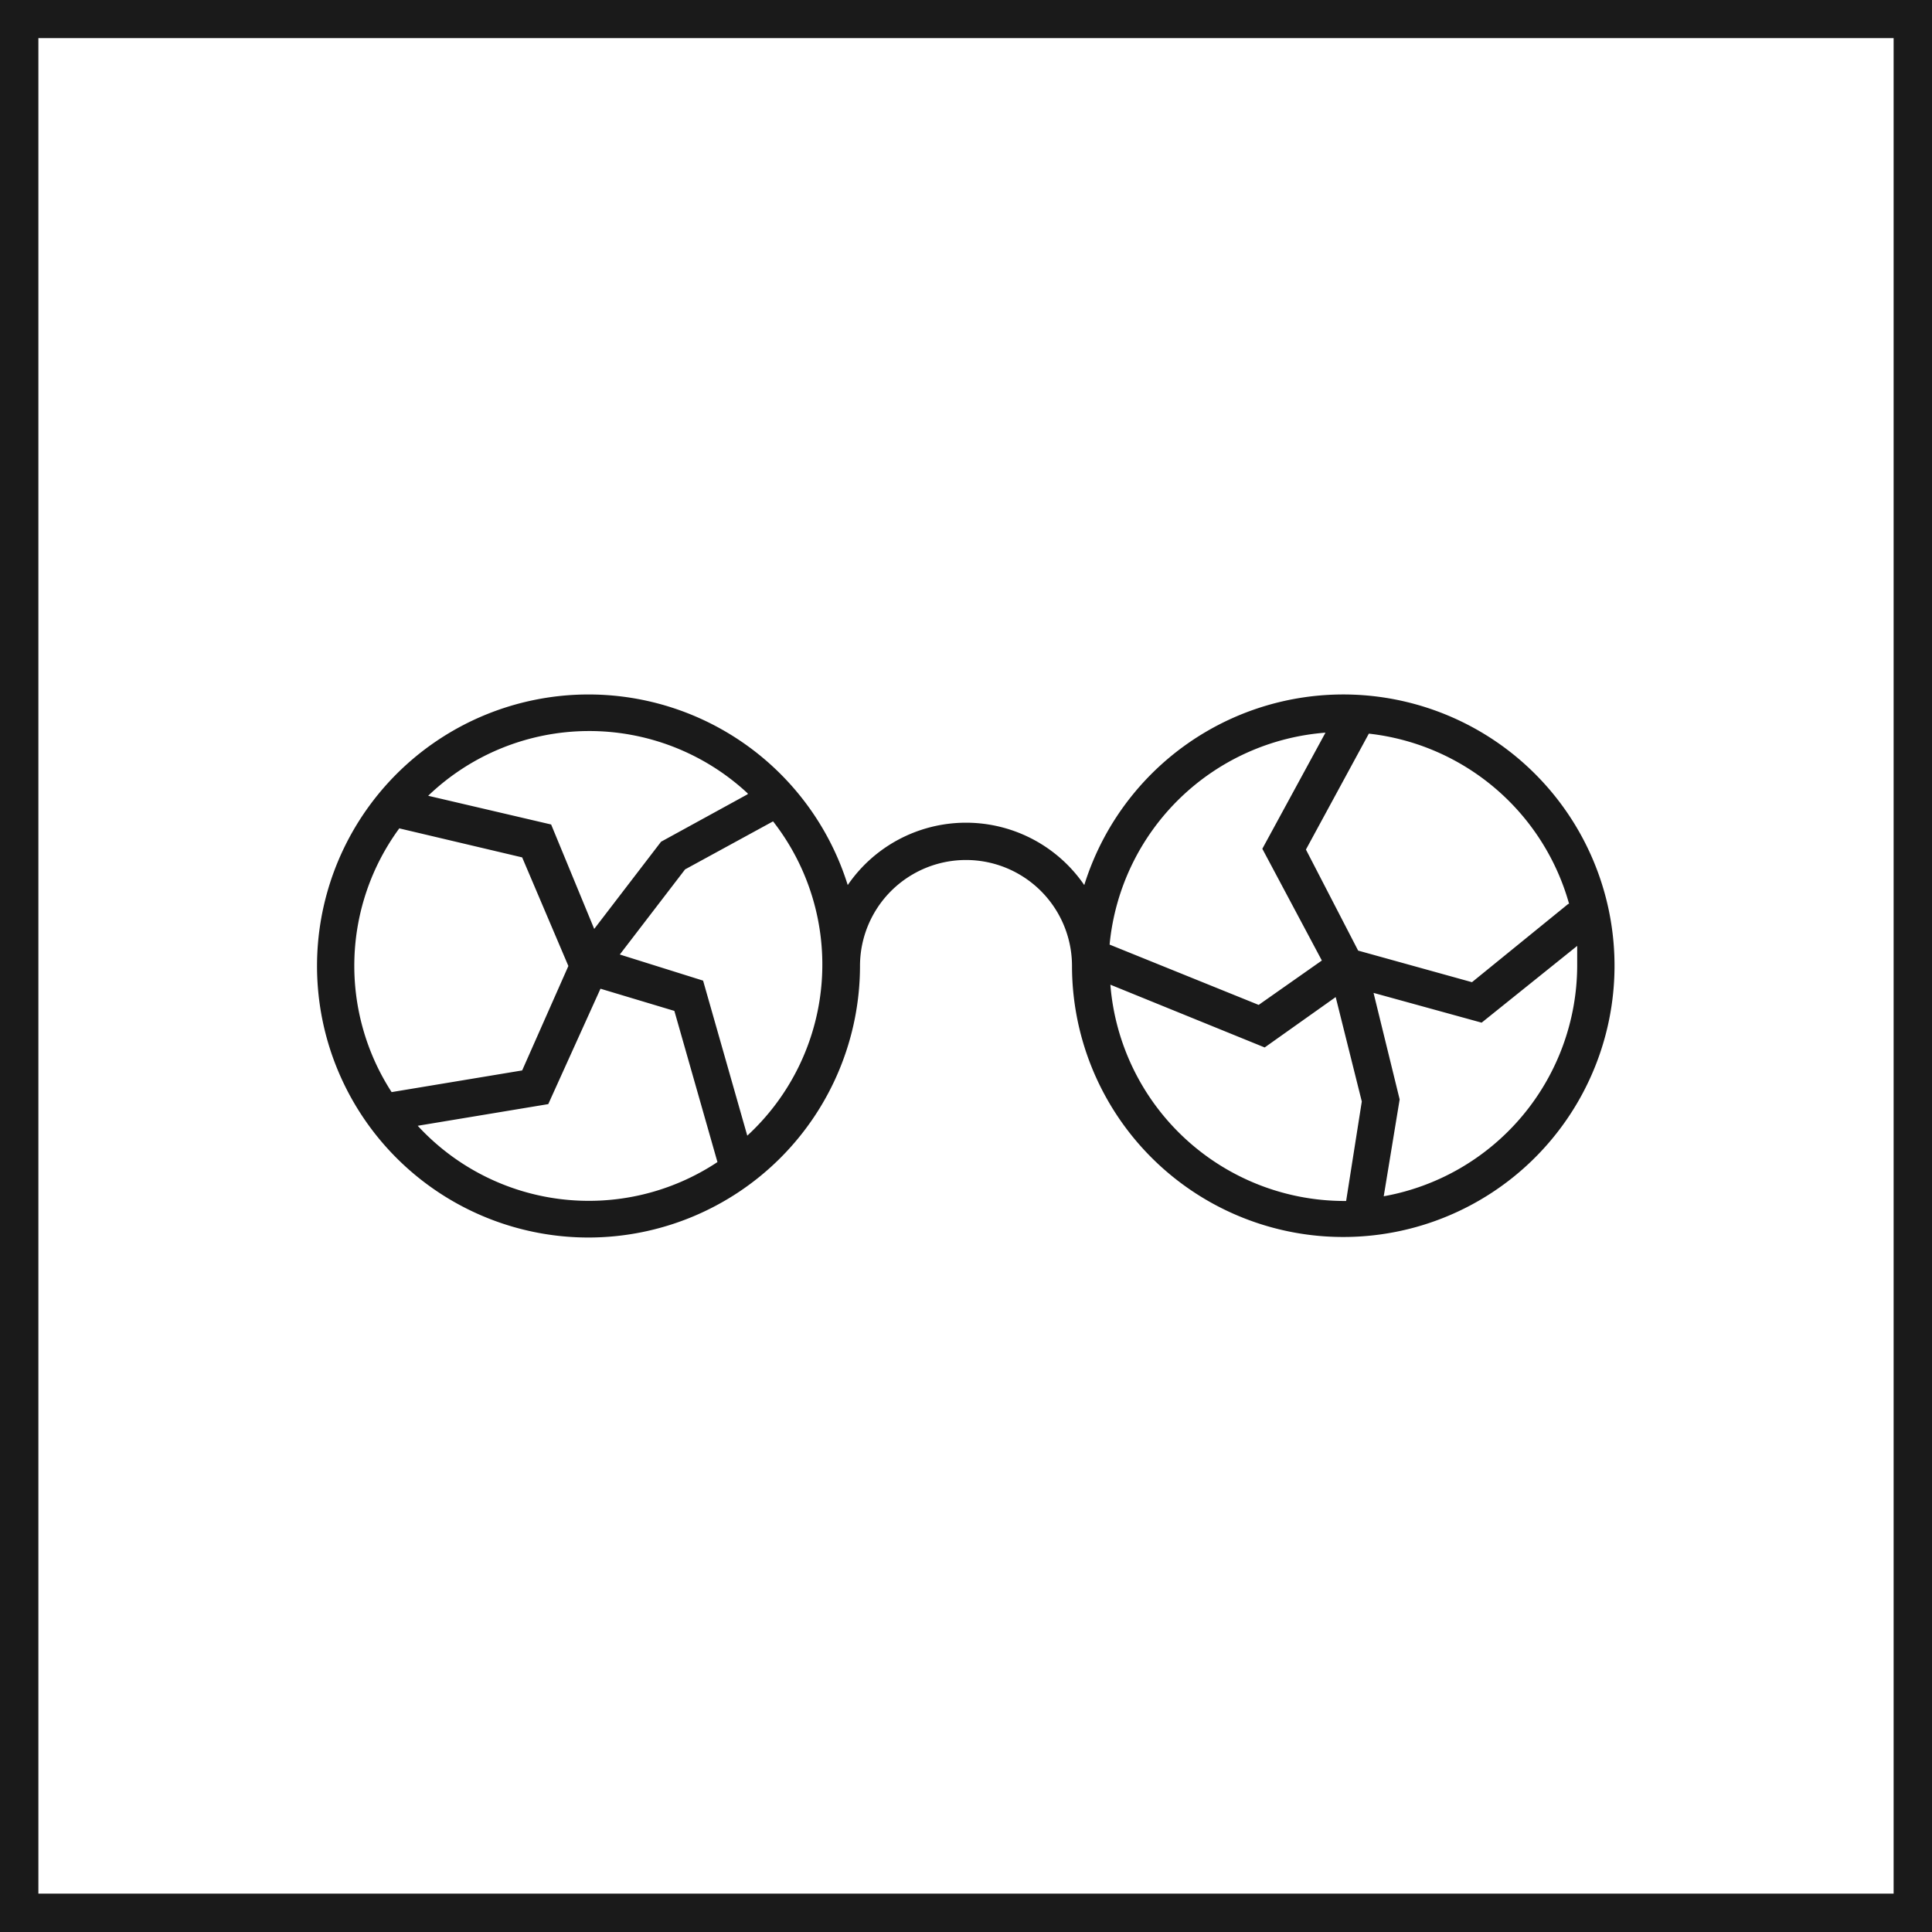 <svg xmlns="http://www.w3.org/2000/svg" viewBox="0 0 74 74"><title>ulemper_1</title><g id="Layer_2" data-name="Layer 2"><g id="Layer_1-2" data-name="Layer 1"><path d="M0,0V74H74V0ZM72.53,72.53H1.47V1.46H72.53Z" fill="#1a1a1a"/><path d="M22.54,47.4A10.41,10.41,0,0,0,32.94,37a4.06,4.06,0,0,1,8.12,0,10.39,10.39,0,1,0,.47-3.1,5.49,5.49,0,0,0-9.06,0,10.4,10.4,0,1,0-9.93,13.5Zm20-9.68,5.9,2.4,2.72-1.93,1,4L51.56,46h-.1A9,9,0,0,1,42.53,37.72ZM53,45.82l.61-3.71-1-4.08,4.14,1.14,3.66-2.94c0,.25,0,.51,0,.77A9,9,0,0,1,53,45.82Zm7.07-11.2-3.69,3-4.36-1.21-2-3.87,2.41-4.44A9,9,0,0,1,60.1,34.62Zm-9.3-6.56-2.42,4.45,2.28,4.28-2.42,1.7-5.71-2.31A9,9,0,0,1,50.8,28.06ZM16,43.12l5-.83,2-4.42,2.83.85,1.65,5.79A8.91,8.91,0,0,1,16,43.12Zm12.64.44-1.71-6-3.19-1,2.5-3.26,3.37-1.84a8.91,8.91,0,0,1-1,12.05Zm0-13.14-3.32,1.82-2.56,3.34-1.65-4-4.71-1.1a8.91,8.91,0,0,1,12.24-.09ZM15.3,31.73,20,32.84,21.77,37,20,41l-5,.83a8.9,8.9,0,0,1,.3-10.11Z" fill="#1a1a1a"/></g></g></svg>